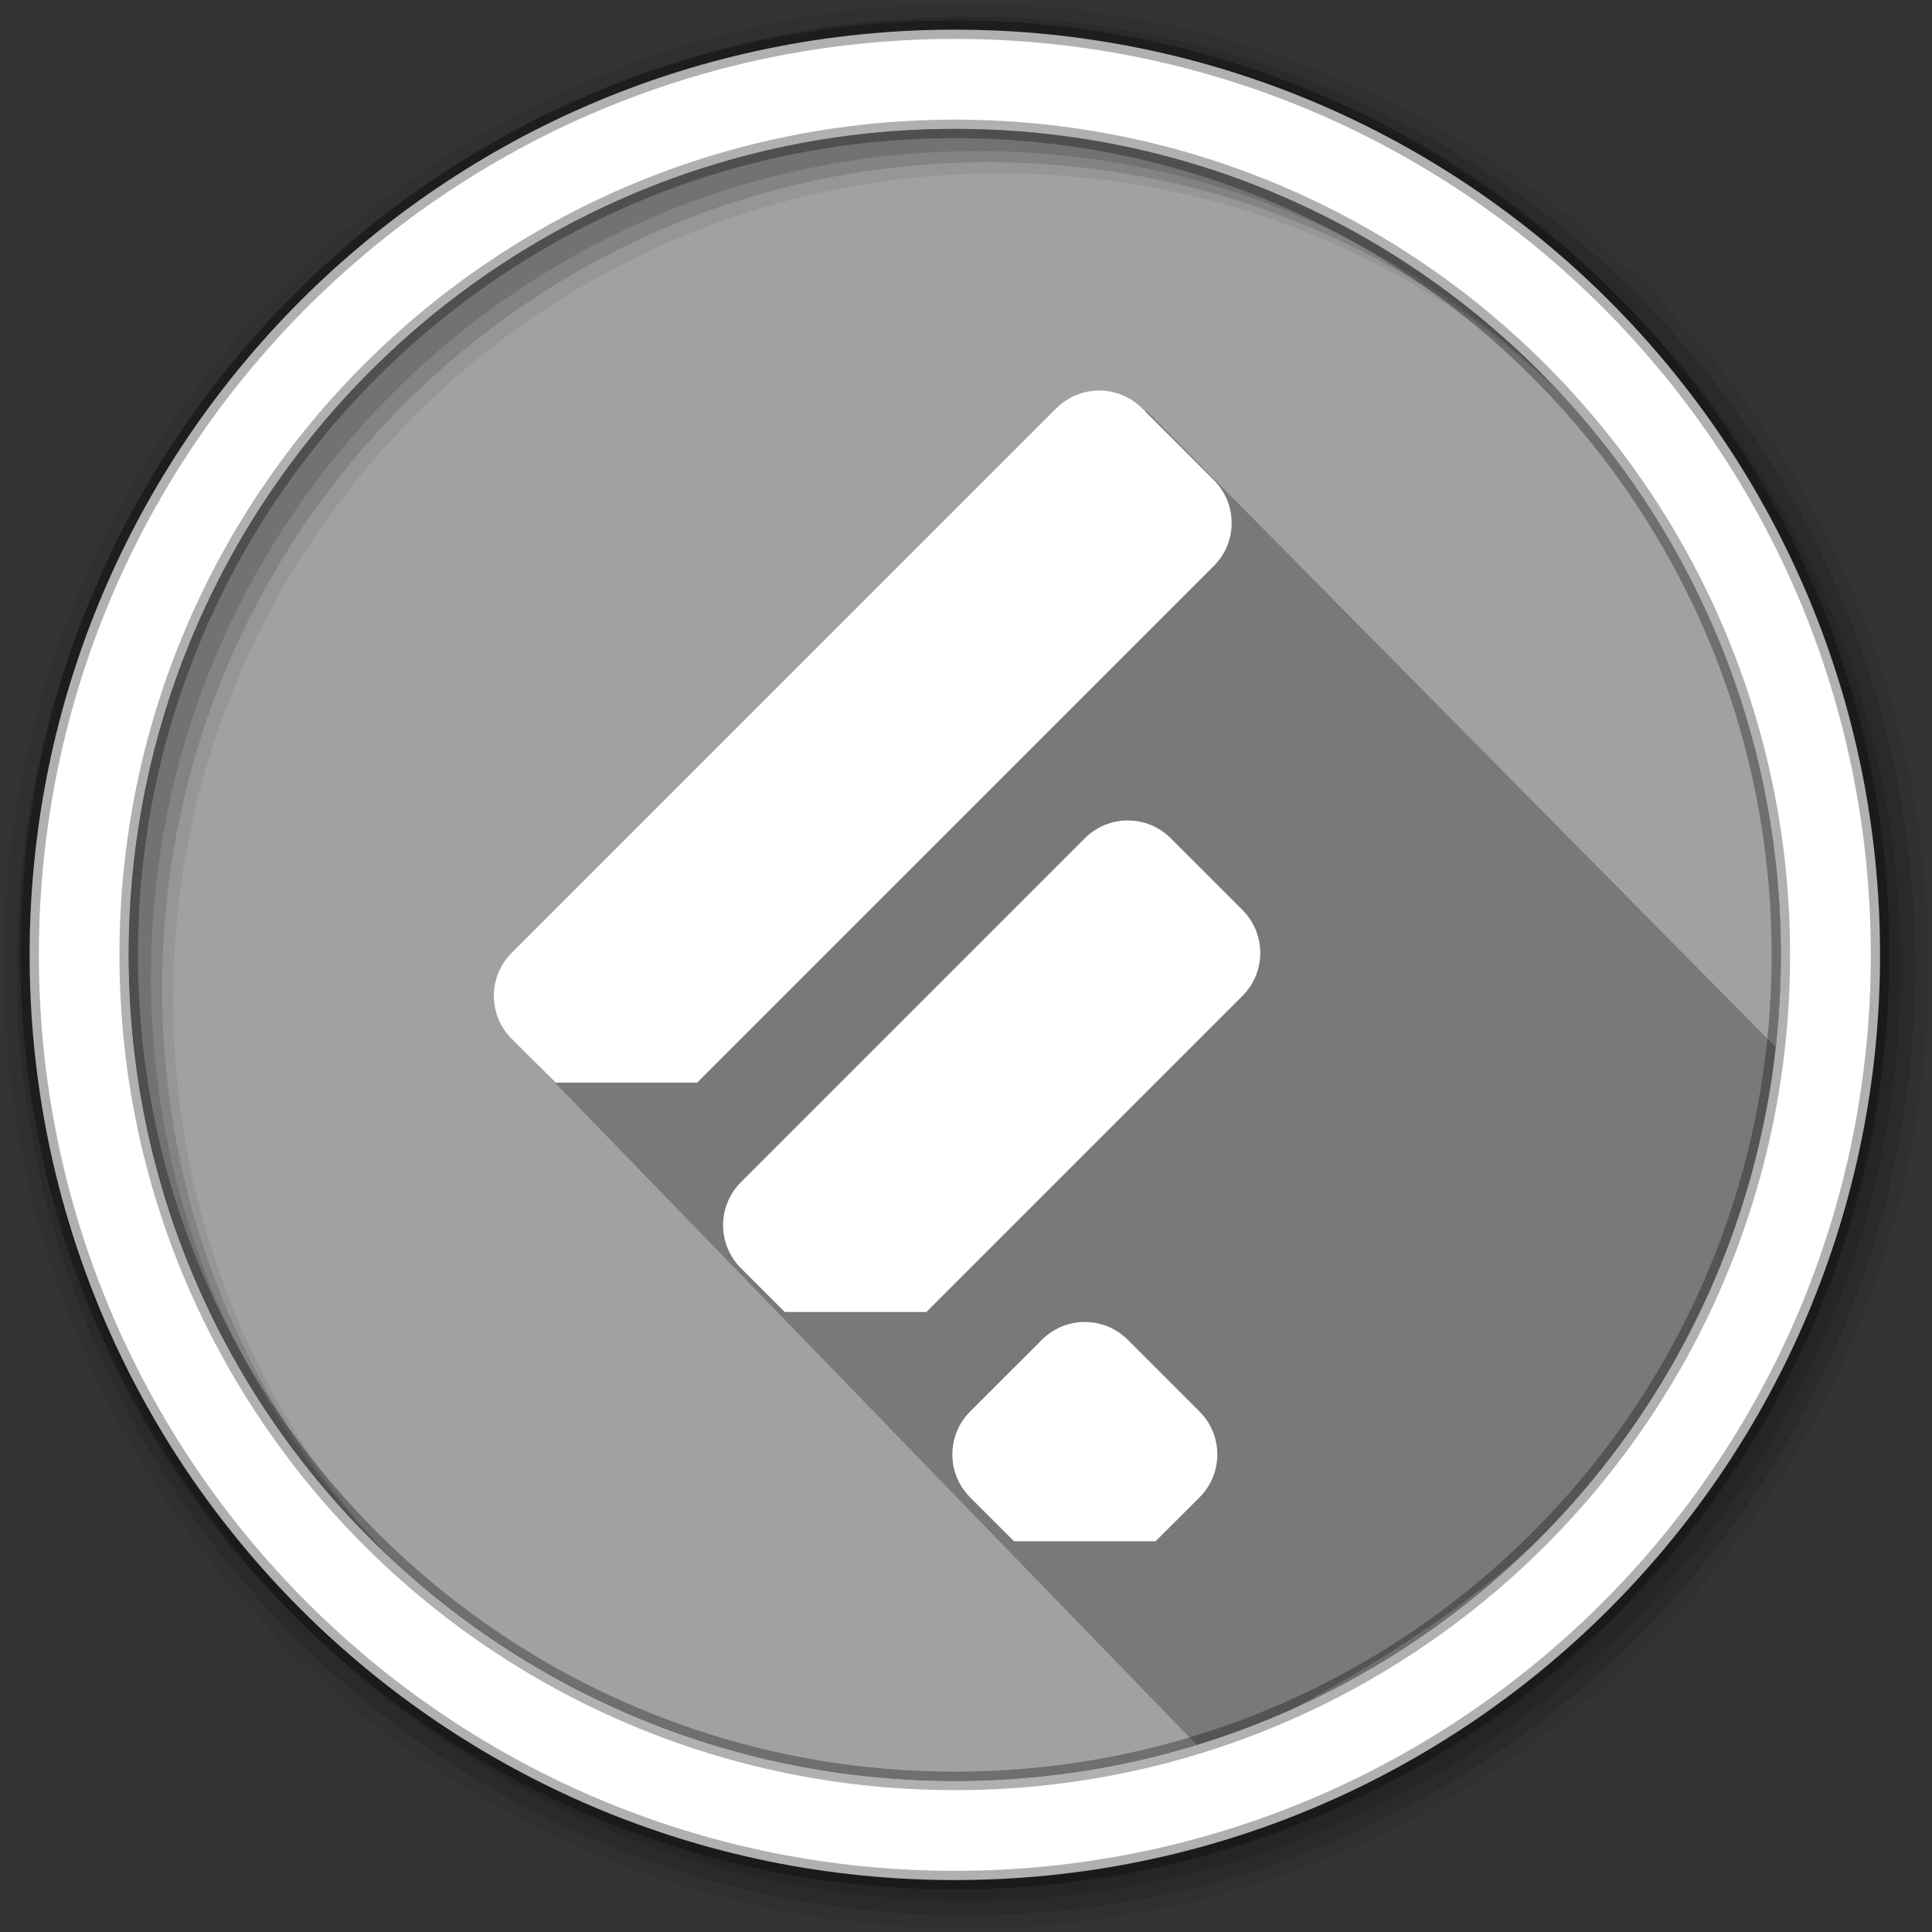 <svg xmlns="http://www.w3.org/2000/svg" height="512" width="512">
 <rect width="100%" height="100%" fill="#333333" stroke="none"/>
 <path d="M471.95 253.05c0 120.9-98.01 218.9-218.9 218.9-120.9 0-218.9-98.01-218.9-218.9 0-120.9 98.01-218.9 218.9-218.9 120.9 0 218.9 98.01 218.9 218.9" fill="#a1a1a1" fill-rule="evenodd"/>
 <path d="M303.834 108.84L474.73 281.696c-22.568 110.637-87.58 149.12-155.19 183.186L136.96 276.462z" opacity=".25" fill-rule="evenodd"/>
 <g fill-rule="evenodd">
  <path d="M256 1C115.17 1 1 115.17 1 256s114.17 255 255 255 255-114.17 255-255S396.83 1 256 1m8.827 44.93c120.9 0 218.9 98 218.9 218.9s-98 218.9-218.9 218.9-218.93-98-218.93-218.9 98.03-218.9 218.93-218.9" fill-opacity=".067"/>
  <g fill-opacity=".129">
   <path d="M256 4.433c-138.94 0-251.57 112.63-251.57 251.57S117.06 507.573 256 507.573s251.57-112.63 251.57-251.57S394.94 4.433 256 4.433m5.885 38.556c120.9 0 218.9 98 218.9 218.9s-98 218.9-218.9 218.9-218.93-98-218.93-218.9 98.03-218.9 218.93-218.9"/>
   <path d="M256 8.356c-136.77 0-247.64 110.87-247.64 247.64S119.23 503.636 256 503.636s247.64-110.87 247.64-247.64S392.77 8.356 256 8.356m2.942 31.69c120.9 0 218.9 98 218.9 218.9s-98 218.9-218.9 218.9-218.93-98-218.93-218.9 98.03-218.9 218.93-218.9"/>
  </g>
  <path d="M253.04 7.86C117.62 7.86 7.85 117.64 7.85 253.05c0 135.42 109.78 245.19 245.19 245.19 135.42 0 245.19-109.78 245.19-245.19 0-135.42-109.78-245.19-245.19-245.19zm0 26.296c120.9 0 218.9 98 218.9 218.9s-98 218.9-218.9 218.9-218.93-98-218.93-218.9 98.03-218.9 218.93-218.9z" fill="#fff" stroke="#000" stroke-opacity=".31" stroke-width="4.904"/>
 </g>
 <g fill="#fff">
  <path d="M135.608 252.51c-6.307 6.312-6.307 16.47 0 22.782l11.632 11.623h37.494l136.934-136.923c6.307-6.312 6.307-16.47 0-22.783l-18.987-18.98c-6.306-6.313-16.465-6.313-22.783 0zM196.355 313.296c-6.307 6.312-6.307 16.47 0 22.783l11.632 11.622h37.494l83.772-83.774c6.307-6.313 6.307-16.47 0-22.783l-18.987-18.98c-6.307-6.313-16.466-6.313-22.784 0l-91.125 91.12M257.113 374.05c-6.307 6.312-6.307 16.47 0 22.783l11.632 11.623h37.494l11.63-11.623c6.308-6.313 6.308-16.47 0-22.783l-18.986-18.98c-6.307-6.313-16.466-6.313-22.784 0z"/>
 </g>
</svg>
